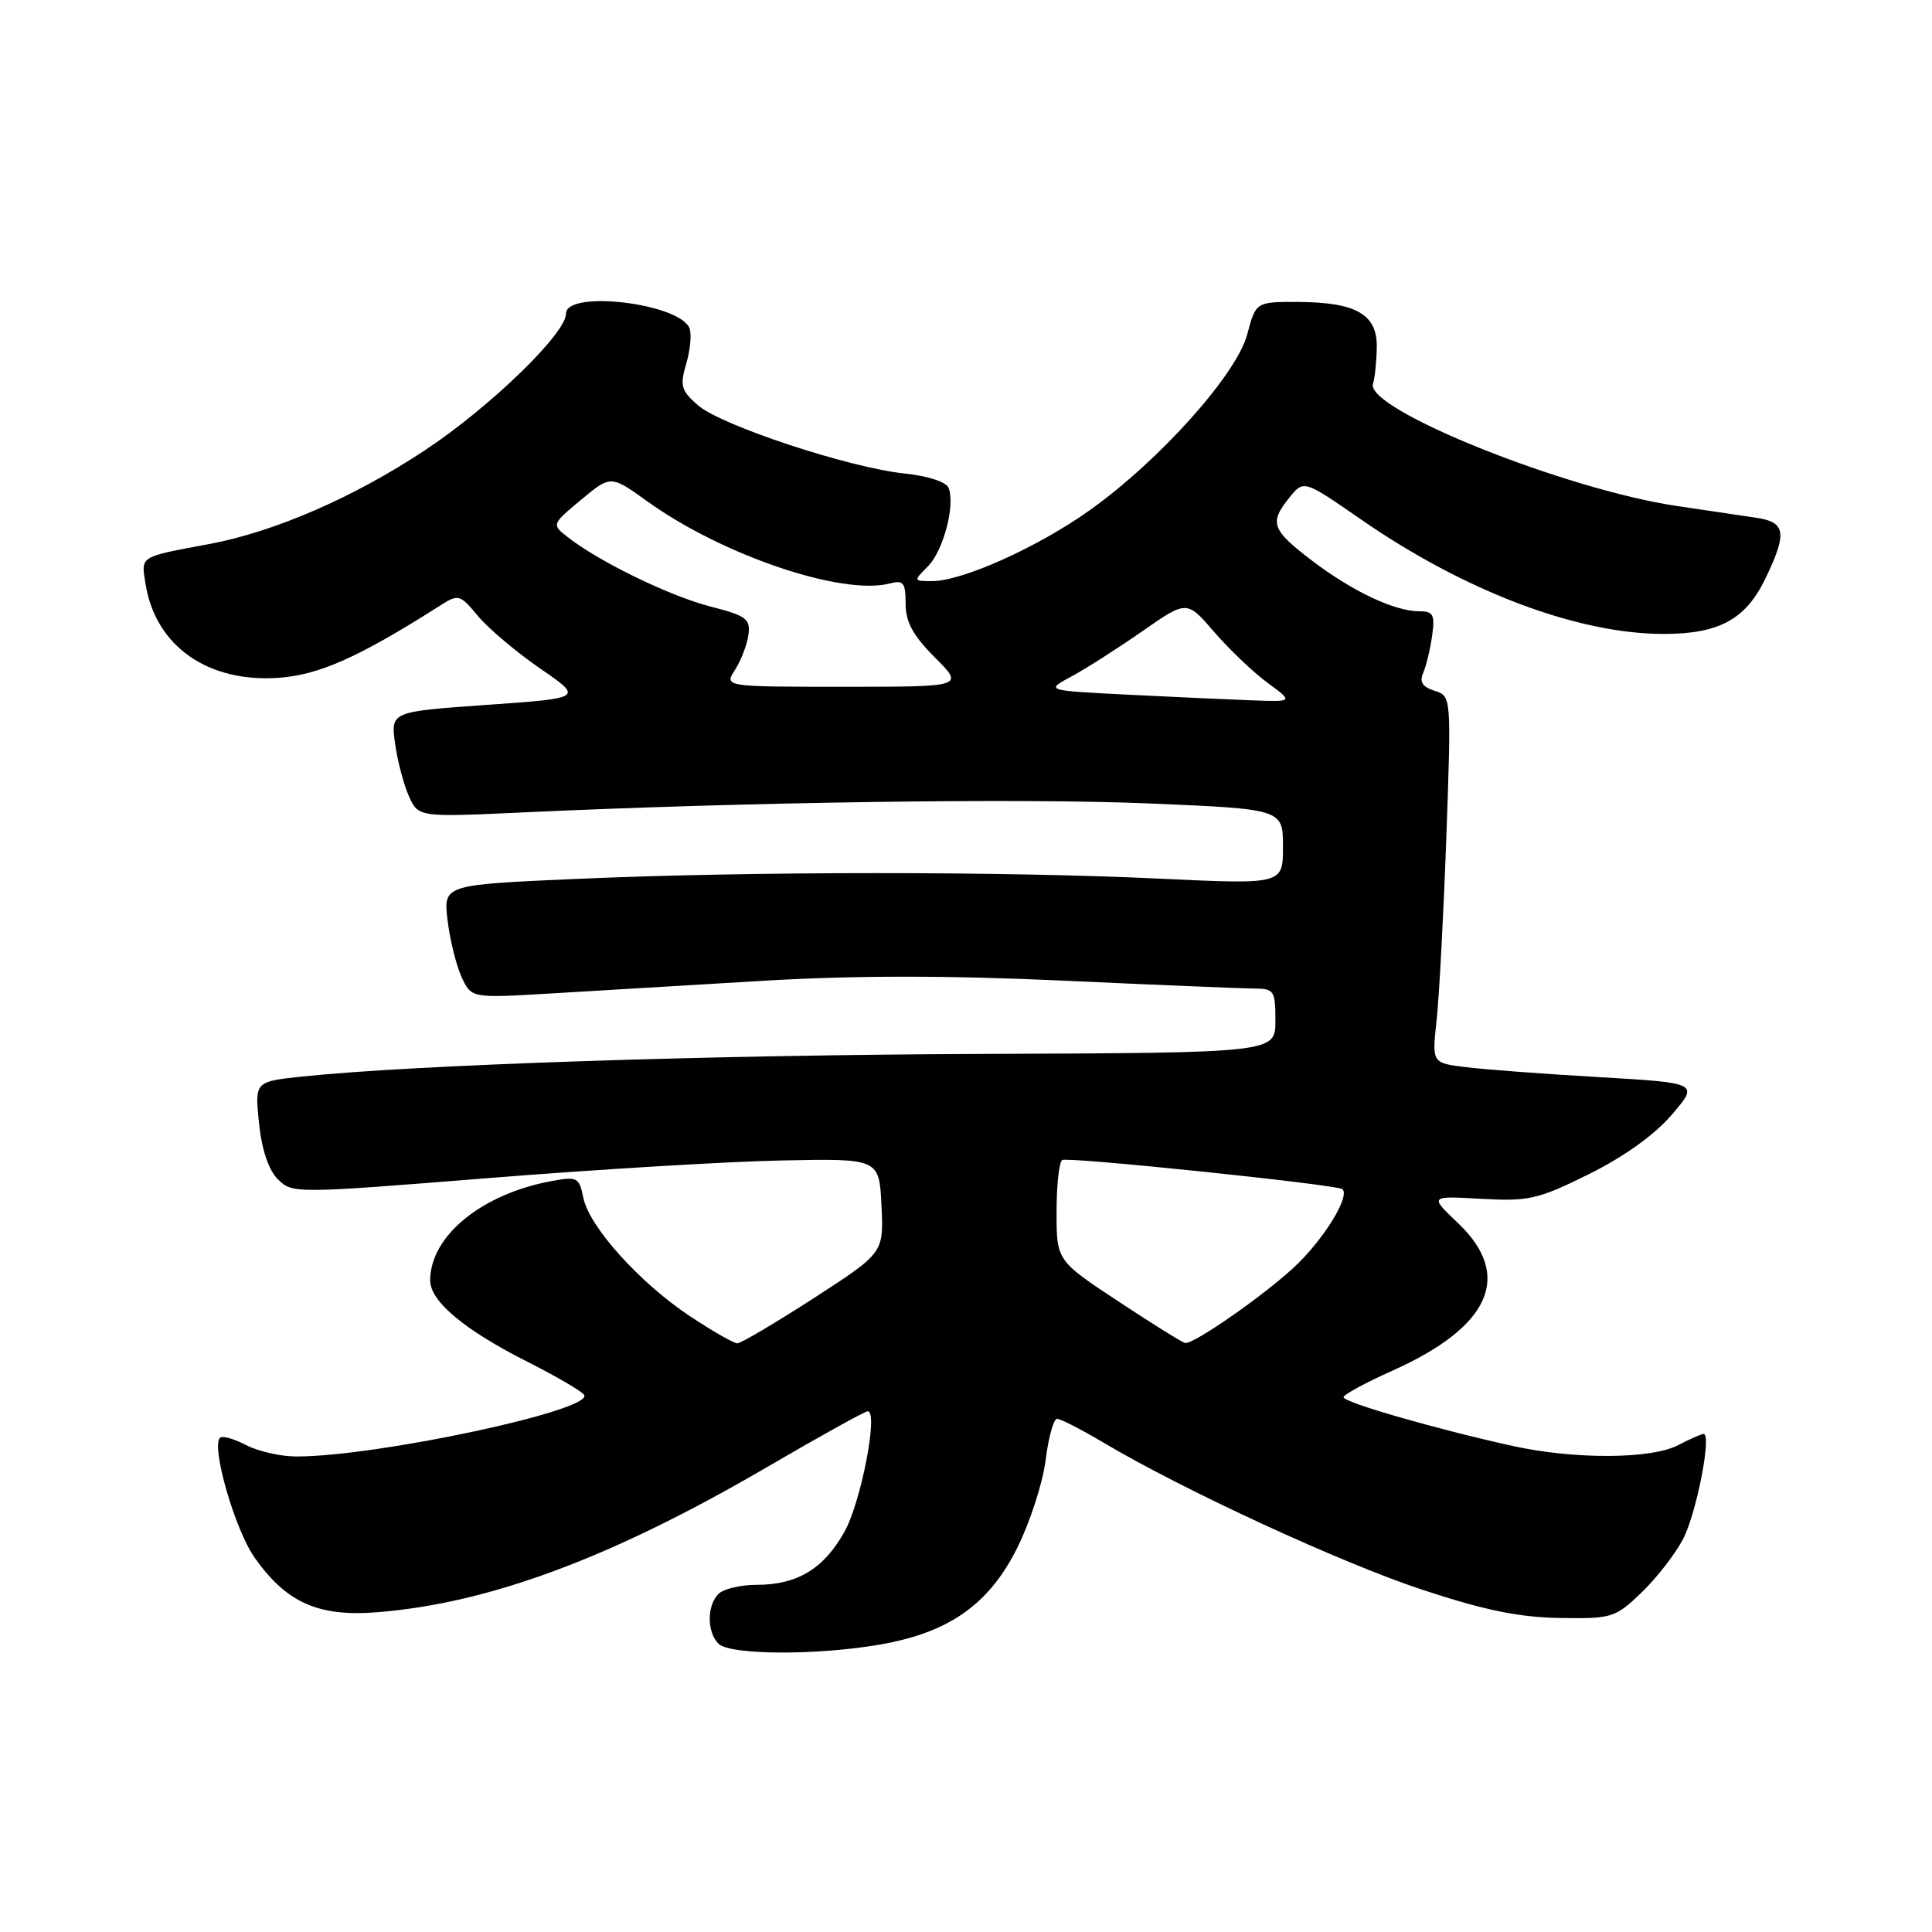 <?xml version="1.0" encoding="UTF-8" standalone="no"?>
<!DOCTYPE svg PUBLIC "-//W3C//DTD SVG 1.1//EN" "http://www.w3.org/Graphics/SVG/1.1/DTD/svg11.dtd" >
<svg xmlns="http://www.w3.org/2000/svg" xmlns:xlink="http://www.w3.org/1999/xlink" version="1.1" viewBox="0 0 256 256">
 <g >
 <path fill="currentColor"
d=" M 116.62 217.91 C 125.78 216.31 131.05 212.60 134.80 205.08 C 136.48 201.71 138.17 196.49 138.55 193.48 C 138.92 190.47 139.61 188.00 140.07 188.00 C 140.53 188.00 143.29 189.42 146.21 191.15 C 156.81 197.45 177.76 207.12 188.50 210.66 C 196.71 213.37 201.32 214.31 206.69 214.39 C 213.60 214.50 214.02 214.37 217.53 211.00 C 219.53 209.07 222.01 205.88 223.03 203.90 C 224.80 200.48 226.84 190.00 225.74 190.00 C 225.46 190.00 223.94 190.67 222.36 191.49 C 218.81 193.35 208.64 193.40 200.50 191.61 C 190.45 189.40 178.00 185.82 178.03 185.14 C 178.04 184.79 180.93 183.22 184.44 181.65 C 197.49 175.82 200.52 169.04 193.20 162.07 C 189.40 158.46 189.40 158.46 196.27 158.85 C 202.56 159.20 203.77 158.93 210.52 155.59 C 215.18 153.28 219.22 150.39 221.51 147.72 C 225.13 143.50 225.13 143.50 211.82 142.72 C 204.49 142.30 196.53 141.70 194.12 141.39 C 189.74 140.84 189.74 140.84 190.36 135.17 C 190.70 132.05 191.28 121.11 191.65 110.87 C 192.31 92.23 192.31 92.23 190.08 91.53 C 188.48 91.02 188.06 90.36 188.58 89.16 C 188.98 88.25 189.51 86.04 189.76 84.25 C 190.16 81.45 189.92 81.00 188.08 81.00 C 184.79 81.00 179.18 78.35 173.84 74.28 C 168.47 70.19 168.15 69.27 170.88 65.90 C 172.76 63.58 172.76 63.58 180.40 68.87 C 194.14 78.37 209.05 84.00 220.44 84.00 C 227.77 84.00 231.29 82.09 233.90 76.71 C 236.84 70.63 236.63 69.19 232.75 68.61 C 230.96 68.34 226.23 67.64 222.22 67.05 C 207.38 64.85 180.87 54.20 181.93 50.86 C 182.17 50.11 182.40 47.94 182.43 46.04 C 182.52 41.65 179.70 40.04 171.96 40.01 C 166.41 40.00 166.41 40.00 165.26 44.32 C 163.84 49.63 153.65 61.01 144.42 67.59 C 137.57 72.48 127.53 77.00 123.52 77.00 C 121.02 77.00 121.02 76.98 122.94 75.06 C 124.99 73.01 126.59 66.97 125.70 64.66 C 125.39 63.86 122.98 63.07 119.84 62.74 C 112.46 61.96 95.54 56.37 92.48 53.70 C 90.25 51.76 90.07 51.11 90.93 48.19 C 91.46 46.37 91.66 44.27 91.37 43.51 C 90.09 40.18 75.00 38.38 75.00 41.56 C 75.00 44.18 65.01 53.87 56.41 59.59 C 46.95 65.88 36.39 70.48 27.66 72.10 C 18.35 73.84 18.68 73.63 19.30 77.44 C 20.62 85.63 27.57 90.49 36.97 89.81 C 42.31 89.42 47.59 87.06 58.16 80.34 C 60.78 78.67 60.88 78.70 63.38 81.68 C 64.79 83.35 68.49 86.46 71.61 88.61 C 77.28 92.50 77.28 92.50 64.52 93.40 C 51.77 94.30 51.77 94.30 52.35 98.52 C 52.67 100.85 53.50 103.99 54.19 105.52 C 55.45 108.29 55.45 108.29 69.48 107.64 C 99.34 106.26 135.26 105.75 152.25 106.46 C 170.00 107.21 170.00 107.21 170.00 112.20 C 170.00 117.19 170.00 117.19 153.75 116.43 C 132.93 115.44 99.43 115.45 76.62 116.45 C 58.75 117.23 58.75 117.23 59.30 121.91 C 59.61 124.49 60.44 127.87 61.15 129.43 C 62.45 132.27 62.45 132.27 72.97 131.64 C 78.76 131.29 91.43 130.54 101.11 129.96 C 113.28 129.24 125.65 129.24 141.11 129.95 C 153.43 130.52 164.74 130.98 166.25 130.99 C 168.82 131.00 169.00 131.28 169.00 135.25 C 169.00 139.50 169.00 139.50 130.25 139.65 C 94.08 139.78 54.90 141.09 40.13 142.64 C 33.75 143.31 33.75 143.31 34.32 148.82 C 34.68 152.34 35.59 155.03 36.82 156.26 C 38.72 158.16 39.07 158.16 64.62 156.11 C 78.85 154.97 96.35 153.91 103.50 153.77 C 116.50 153.50 116.50 153.50 116.80 159.76 C 117.10 166.01 117.10 166.01 107.83 172.01 C 102.73 175.30 98.17 178.00 97.70 178.00 C 97.23 178.00 94.40 176.38 91.42 174.40 C 84.75 169.98 78.06 162.53 77.29 158.70 C 76.75 156.01 76.49 155.87 73.11 156.49 C 63.83 158.20 57.01 163.77 57.00 169.66 C 57.00 172.45 61.57 176.26 70.08 180.54 C 73.80 182.42 77.10 184.35 77.40 184.84 C 78.65 186.86 49.91 193.01 39.26 192.99 C 37.19 192.99 34.20 192.31 32.60 191.48 C 31.01 190.64 29.45 190.21 29.15 190.51 C 27.96 191.71 31.14 202.72 33.74 206.40 C 37.98 212.39 42.18 214.25 50.00 213.63 C 64.89 212.43 81.07 206.41 101.70 194.36 C 108.64 190.31 114.61 187.00 114.98 187.00 C 116.42 187.00 114.09 199.07 111.88 203.00 C 109.13 207.89 105.63 210.00 100.25 210.00 C 98.13 210.00 95.86 210.54 95.20 211.20 C 93.66 212.74 93.66 216.26 95.20 217.80 C 96.71 219.31 108.22 219.37 116.62 217.91 Z  M 148.25 172.48 C 140.00 167.04 140.00 167.04 140.00 160.58 C 140.00 157.02 140.34 153.93 140.75 153.71 C 141.56 153.26 177.25 156.98 177.88 157.57 C 178.93 158.56 175.29 164.40 171.38 168.00 C 167.26 171.80 158.28 178.05 157.05 177.96 C 156.75 177.94 152.79 175.48 148.25 172.48 Z  M 149.50 92.05 C 138.50 91.50 138.50 91.50 142.00 89.62 C 143.93 88.58 148.15 85.88 151.38 83.63 C 157.26 79.53 157.26 79.53 160.88 83.73 C 162.87 86.04 166.05 89.07 167.94 90.46 C 171.39 93.00 171.39 93.00 165.94 92.80 C 162.95 92.69 155.55 92.36 149.50 92.05 Z  M 97.40 88.75 C 98.19 87.51 98.99 85.43 99.17 84.12 C 99.46 82.01 98.91 81.59 94.11 80.36 C 88.74 78.97 79.48 74.48 75.29 71.22 C 73.07 69.50 73.07 69.50 77.00 66.22 C 80.93 62.95 80.93 62.95 85.80 66.45 C 95.74 73.59 111.61 78.96 117.91 77.31 C 119.71 76.84 120.00 77.21 120.00 80.00 C 120.00 82.42 120.97 84.21 123.88 87.12 C 127.76 91.00 127.76 91.00 111.86 91.00 C 95.95 91.00 95.95 91.00 97.40 88.75 Z "/>
</g>
</svg>